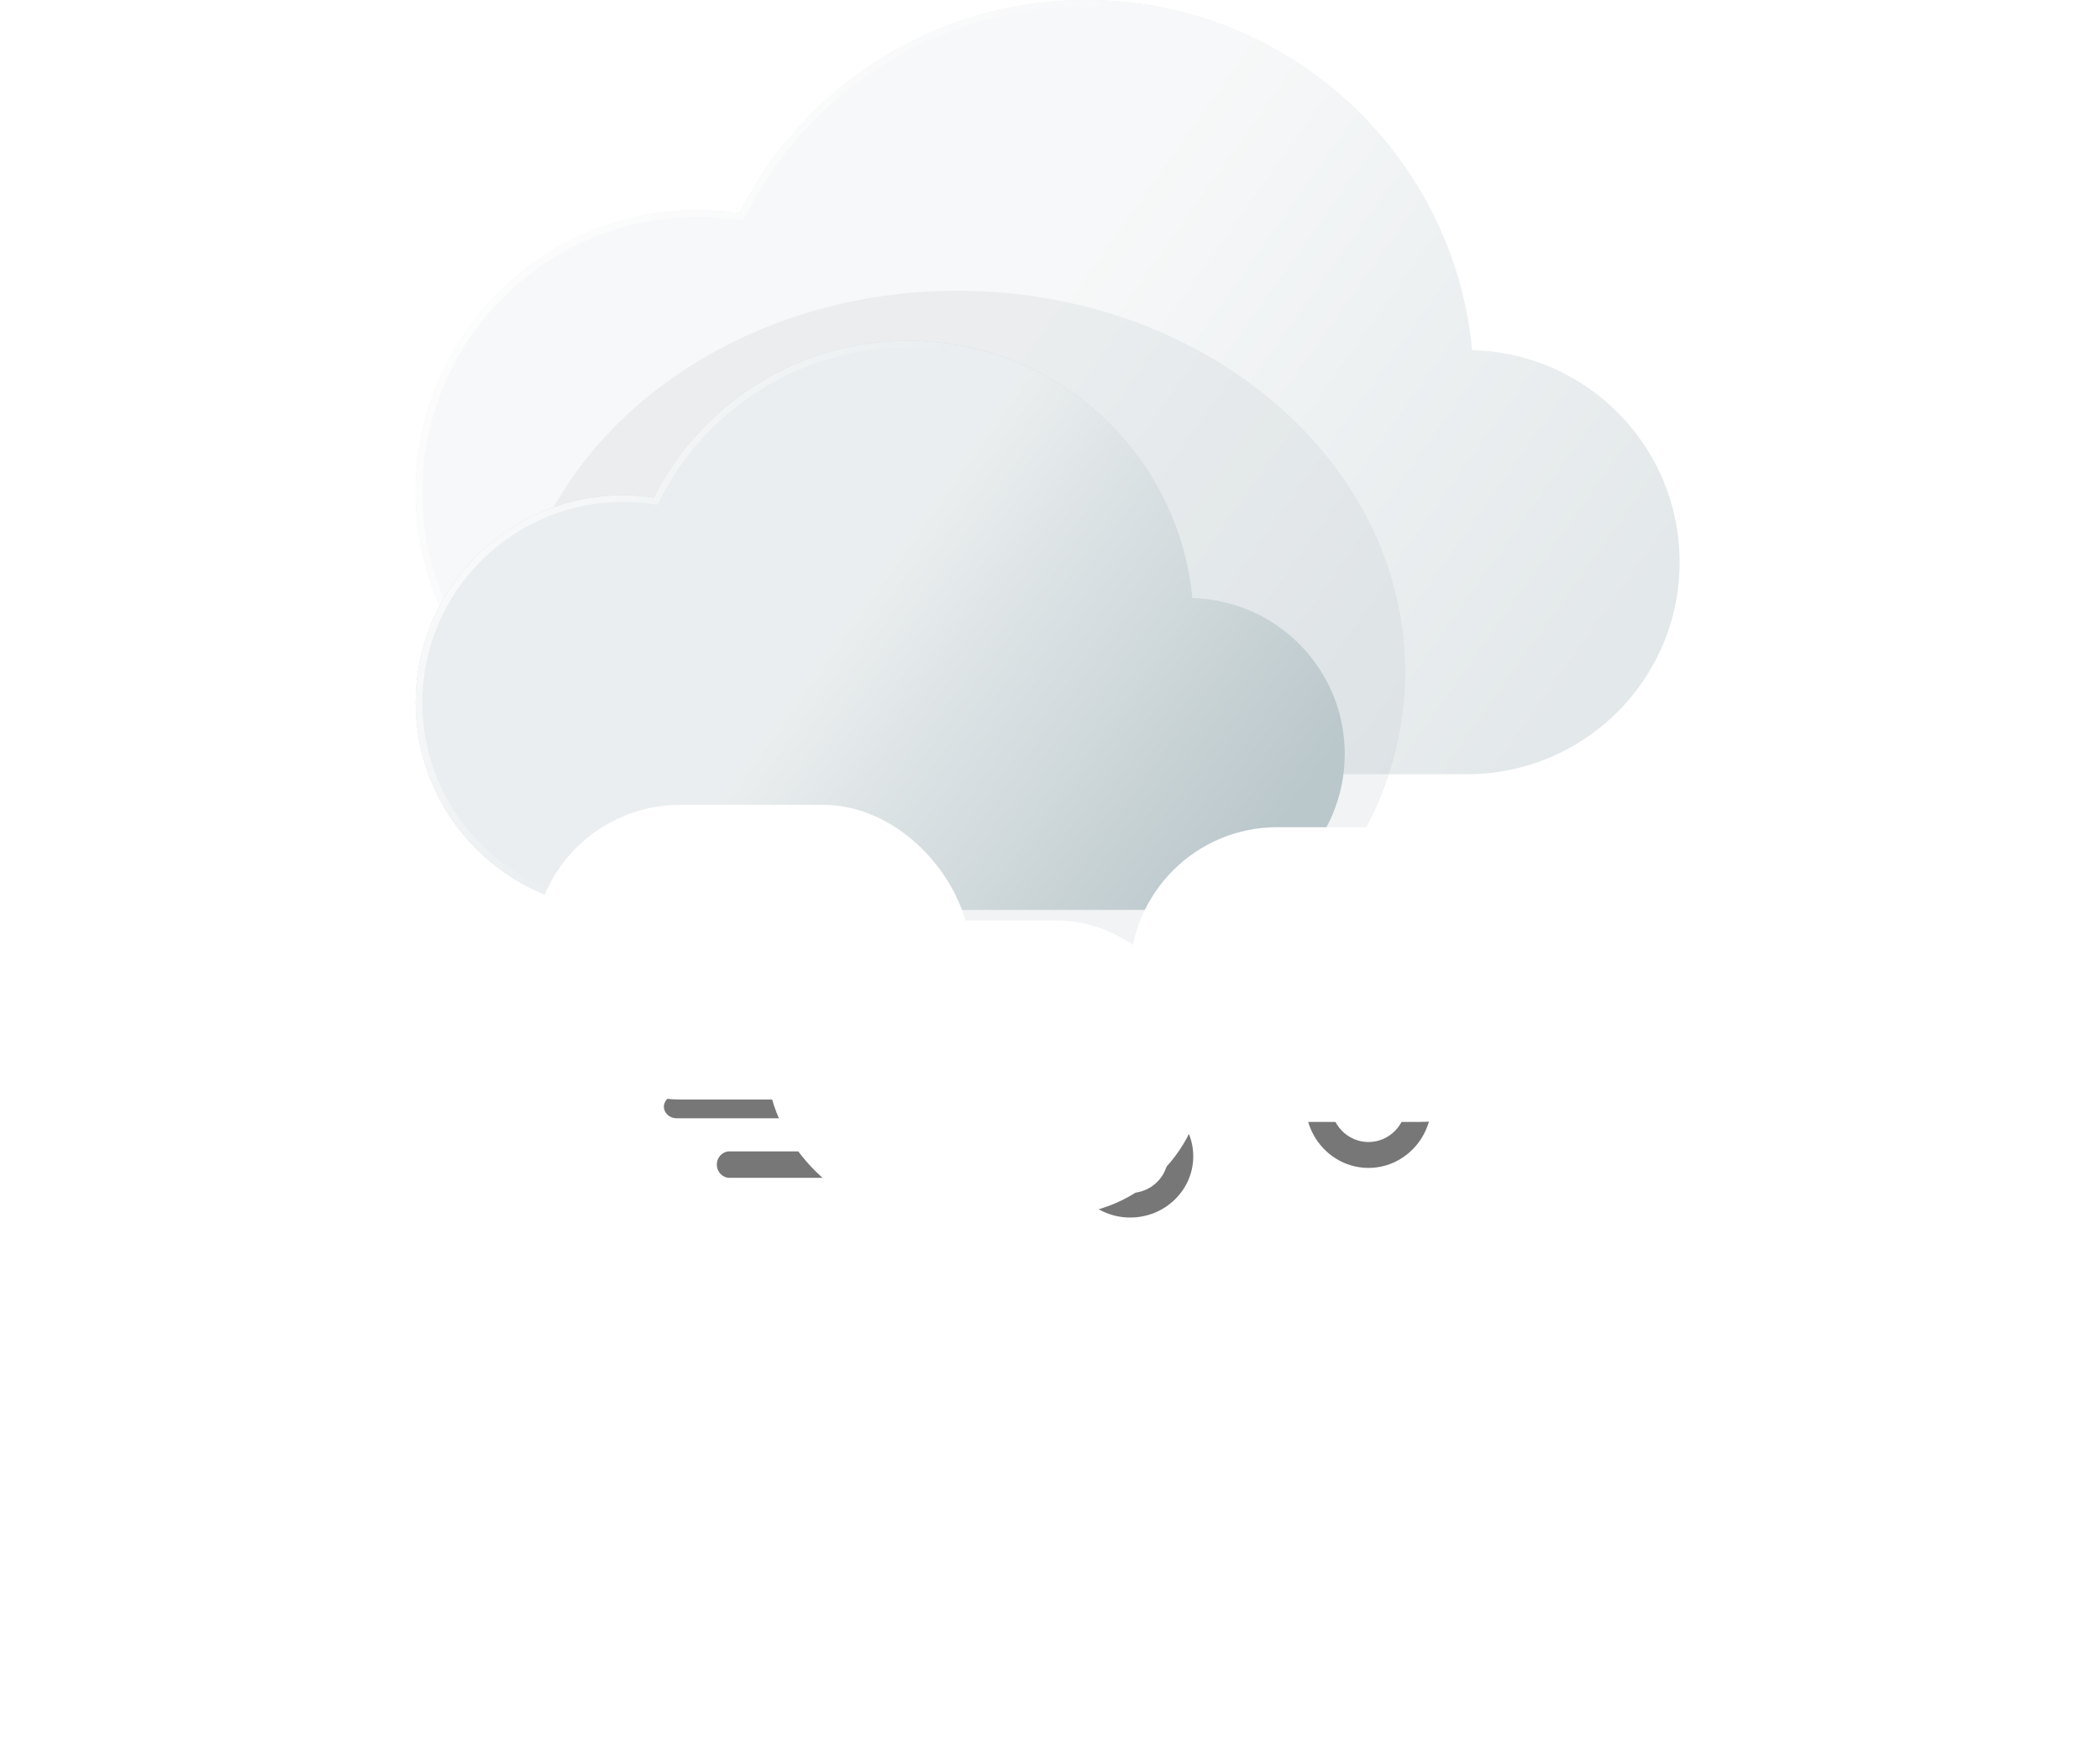 <svg width="394" height="328" viewBox="0 0 394 328" fill="none" xmlns="http://www.w3.org/2000/svg">
<path d="M315.129 105.472C315.129 127.444 297.284 145.257 275.263 145.257H131.007C101.734 145.257 78 121.575 78 92.349C78 63.133 101.734 39.442 131.007 39.442C133.632 39.442 136.212 39.643 138.743 40.009C150.713 16.282 175.331 0 203.77 0C238.181 0 267.009 23.847 274.583 55.886C275.338 59.084 275.884 62.362 276.198 65.7V65.709C297.776 66.2 315.129 83.812 315.129 105.472V105.472Z" fill="#BAC7CB" fill-opacity="0.4"/>
<g filter="url(#filter0_b_405_144)">
<path d="M315.129 105.472C315.129 127.444 297.284 145.257 275.263 145.257H131.007C101.734 145.257 78 121.575 78 92.349C78 63.133 101.734 39.442 131.007 39.442C133.632 39.442 136.212 39.643 138.743 40.009C150.713 16.282 175.331 0 203.77 0C238.181 0 267.009 23.847 274.583 55.886C275.338 59.084 275.884 62.362 276.198 65.7V65.709C297.776 66.2 315.129 83.812 315.129 105.472V105.472Z" fill="url(#paint0_linear_405_144)"/>
</g>
<g filter="url(#filter1_b_405_144)">
<path fill-rule="evenodd" clip-rule="evenodd" d="M139.449 41.365L138.565 41.238C136.089 40.88 133.568 40.683 131.007 40.683C102.417 40.683 79.242 63.821 79.242 92.349C79.242 120.887 102.417 144.016 131.007 144.016H275.263C296.6 144.016 313.887 126.756 313.887 105.472C313.887 84.491 297.078 67.426 276.169 66.95L274.956 66.922V65.758C274.647 62.498 274.113 59.297 273.374 56.171C265.931 24.682 237.594 1.242 203.77 1.242C175.817 1.242 151.618 17.244 139.851 40.568L139.449 41.365ZM276.198 65.7V65.709C297.776 66.2 315.129 83.812 315.129 105.472C315.129 127.444 297.284 145.257 275.263 145.257H131.007C101.734 145.257 78 121.575 78 92.349C78 63.133 101.734 39.442 131.007 39.442C133.632 39.442 136.212 39.643 138.743 40.009C150.713 16.282 175.331 0 203.77 0C238.181 0 267.009 23.847 274.583 55.886C275.338 59.084 275.884 62.362 276.198 65.7Z" fill="url(#paint1_linear_405_144)"/>
</g>
<g filter="url(#filter2_f_405_144)">
<path d="M263.651 126.049C263.651 165.537 226.043 197.549 179.651 197.549C133.259 197.549 95.651 165.537 95.651 126.049C95.651 86.561 133.259 54.549 179.651 54.549C226.043 54.549 263.651 86.561 263.651 126.049Z" fill="#BAC7CB" fill-opacity="0.2"/>
</g>
<path d="M252.3 141.464C252.3 157.615 239.183 170.708 222.997 170.708H116.962C95.445 170.708 78 153.3 78 131.819C78 110.343 95.445 92.929 116.962 92.929C118.892 92.929 120.789 93.077 122.648 93.346C131.447 75.906 149.543 63.938 170.446 63.938C195.74 63.938 216.93 81.466 222.497 105.016C223.052 107.367 223.453 109.776 223.684 112.23V112.236C239.545 112.598 252.3 125.543 252.3 141.464V141.464Z" fill="#BAC7CB"/>
<g filter="url(#filter3_b_405_144)">
<path d="M252.3 141.464C252.3 157.615 239.183 170.708 222.997 170.708H116.962C95.445 170.708 78 153.3 78 131.819C78 110.343 95.445 92.929 116.962 92.929C118.892 92.929 120.789 93.077 122.648 93.346C131.447 75.906 149.543 63.938 170.446 63.938C195.74 63.938 216.93 81.466 222.497 105.016C223.052 107.367 223.453 109.776 223.684 112.23V112.236C239.545 112.598 252.3 125.543 252.3 141.464V141.464Z" fill="url(#paint2_linear_405_144)"/>
</g>
<g filter="url(#filter4_b_405_144)">
<path fill-rule="evenodd" clip-rule="evenodd" d="M123.355 94.703L122.471 94.575C120.666 94.314 118.828 94.171 116.962 94.171C96.129 94.171 79.242 111.031 79.242 131.819C79.242 152.612 96.129 169.466 116.962 169.466H222.997C238.5 169.466 251.058 156.927 251.058 141.464C251.058 126.222 238.846 113.824 223.655 113.477L222.442 113.45V112.289C222.216 109.913 221.827 107.58 221.288 105.302C215.851 82.301 195.153 65.179 170.446 65.179C150.029 65.179 132.352 76.868 123.757 93.905L123.355 94.703ZM223.684 112.23V112.236C239.545 112.598 252.3 125.543 252.3 141.464C252.3 157.615 239.183 170.708 222.997 170.708H116.962C95.445 170.708 78 153.3 78 131.819C78 110.343 95.445 92.929 116.962 92.929C118.892 92.929 120.789 93.077 122.648 93.346C131.447 75.906 149.543 63.938 170.446 63.938C195.74 63.938 216.93 81.466 222.497 105.016C223.052 107.367 223.453 109.776 223.684 112.23Z" fill="url(#paint3_linear_405_144)"/>
</g>
<path d="M256.757 219.127C250.243 219.127 244.943 213.696 244.943 207.022C244.943 205.68 246.005 204.593 247.313 204.593C248.622 204.593 249.683 205.68 249.683 207.022C249.683 211.018 252.857 214.271 256.757 214.271C260.659 214.271 263.833 211.018 263.833 207.022C263.833 203.024 260.659 199.773 256.757 199.773H154.861C153.552 199.773 152.491 198.685 152.491 197.345C152.491 196.004 153.552 194.917 154.861 194.917H256.757C263.272 194.917 268.573 200.347 268.573 207.022C268.573 213.696 263.272 219.127 256.757 219.127V219.127Z" fill="#777777"/>
<path d="M148.862 209.816H126.946C125.627 209.816 124.557 208.843 124.557 207.643C124.557 206.443 125.627 205.47 126.946 205.47H148.862C150.18 205.47 151.25 206.443 151.25 207.643C151.25 208.843 150.18 209.816 148.862 209.816Z" fill="#777777"/>
<path d="M212.057 228.438C205.538 228.438 200.235 223.286 200.235 216.954C200.235 215.682 201.297 214.65 202.606 214.65C203.915 214.65 204.978 215.682 204.978 216.954C204.978 220.746 208.153 223.831 212.057 223.831C215.96 223.831 219.136 220.746 219.136 216.954C219.136 213.163 215.96 210.077 212.057 210.077H157.966C156.656 210.077 155.595 209.046 155.595 207.773C155.595 206.501 156.656 205.47 157.966 205.47H212.057C218.575 205.47 223.878 210.622 223.878 216.954C223.878 223.286 218.575 228.438 212.057 228.438V228.438Z" fill="#777777"/>
<path d="M189.22 220.989H136.869C135.555 220.989 134.489 219.878 134.489 218.505C134.489 217.134 135.555 216.023 136.869 216.023H189.22C190.534 216.023 191.599 217.134 191.599 218.505C191.599 219.878 190.534 220.989 189.22 220.989Z" fill="#777777"/>
<path d="M168.175 189.951H132.463C131.182 189.951 130.144 188.978 130.144 187.778C130.144 186.578 131.182 185.606 132.463 185.606H168.175C169.455 185.606 170.493 186.578 170.493 187.778C170.493 188.978 169.455 189.951 168.175 189.951Z" fill="#777777"/>
<g filter="url(#filter5_f_405_144)">
<rect x="100" y="151" width="82" height="55.3" rx="27.65" fill="white"/>
</g>
<g filter="url(#filter6_f_405_144)">
<rect x="144" y="172.7" width="82" height="55.3" rx="27.65" fill="white"/>
</g>
<g filter="url(#filter7_f_405_144)">
<rect x="212" y="155.2" width="82" height="55.3" rx="27.65" fill="white"/>
</g>
<defs>
<filter id="filter0_b_405_144" x="46.962" y="-31.038" width="299.205" height="207.333" filterUnits="userSpaceOnUse" color-interpolation-filters="sRGB">
<feFlood flood-opacity="0" result="BackgroundImageFix"/>
<feGaussianBlur in="BackgroundImageFix" stdDeviation="15.519"/>
<feComposite in2="SourceAlpha" operator="in" result="effect1_backgroundBlur_405_144"/>
<feBlend mode="normal" in="SourceGraphic" in2="effect1_backgroundBlur_405_144" result="shape"/>
</filter>
<filter id="filter1_b_405_144" x="46.962" y="-31.038" width="299.205" height="207.333" filterUnits="userSpaceOnUse" color-interpolation-filters="sRGB">
<feFlood flood-opacity="0" result="BackgroundImageFix"/>
<feGaussianBlur in="BackgroundImageFix" stdDeviation="15.519"/>
<feComposite in2="SourceAlpha" operator="in" result="effect1_backgroundBlur_405_144"/>
<feBlend mode="normal" in="SourceGraphic" in2="effect1_backgroundBlur_405_144" result="shape"/>
</filter>
<filter id="filter2_f_405_144" x="80.753" y="39.651" width="197.796" height="172.796" filterUnits="userSpaceOnUse" color-interpolation-filters="sRGB">
<feFlood flood-opacity="0" result="BackgroundImageFix"/>
<feBlend mode="normal" in="SourceGraphic" in2="BackgroundImageFix" result="shape"/>
<feGaussianBlur stdDeviation="7.449" result="effect1_foregroundBlur_405_144"/>
</filter>
<filter id="filter3_b_405_144" x="46.962" y="32.9" width="236.376" height="168.846" filterUnits="userSpaceOnUse" color-interpolation-filters="sRGB">
<feFlood flood-opacity="0" result="BackgroundImageFix"/>
<feGaussianBlur in="BackgroundImageFix" stdDeviation="15.519"/>
<feComposite in2="SourceAlpha" operator="in" result="effect1_backgroundBlur_405_144"/>
<feBlend mode="normal" in="SourceGraphic" in2="effect1_backgroundBlur_405_144" result="shape"/>
</filter>
<filter id="filter4_b_405_144" x="46.962" y="32.9" width="236.376" height="168.846" filterUnits="userSpaceOnUse" color-interpolation-filters="sRGB">
<feFlood flood-opacity="0" result="BackgroundImageFix"/>
<feGaussianBlur in="BackgroundImageFix" stdDeviation="15.519"/>
<feComposite in2="SourceAlpha" operator="in" result="effect1_backgroundBlur_405_144"/>
<feBlend mode="normal" in="SourceGraphic" in2="effect1_backgroundBlur_405_144" result="shape"/>
</filter>
<filter id="filter5_f_405_144" x="0" y="51" width="282" height="255.3" filterUnits="userSpaceOnUse" color-interpolation-filters="sRGB">
<feFlood flood-opacity="0" result="BackgroundImageFix"/>
<feBlend mode="normal" in="SourceGraphic" in2="BackgroundImageFix" result="shape"/>
<feGaussianBlur stdDeviation="50" result="effect1_foregroundBlur_405_144"/>
</filter>
<filter id="filter6_f_405_144" x="44" y="72.7" width="282" height="255.3" filterUnits="userSpaceOnUse" color-interpolation-filters="sRGB">
<feFlood flood-opacity="0" result="BackgroundImageFix"/>
<feBlend mode="normal" in="SourceGraphic" in2="BackgroundImageFix" result="shape"/>
<feGaussianBlur stdDeviation="50" result="effect1_foregroundBlur_405_144"/>
</filter>
<filter id="filter7_f_405_144" x="112" y="55.2" width="282" height="255.3" filterUnits="userSpaceOnUse" color-interpolation-filters="sRGB">
<feFlood flood-opacity="0" result="BackgroundImageFix"/>
<feBlend mode="normal" in="SourceGraphic" in2="BackgroundImageFix" result="shape"/>
<feGaussianBlur stdDeviation="50" result="effect1_foregroundBlur_405_144"/>
</filter>
<linearGradient id="paint0_linear_405_144" x1="115.556" y1="25.451" x2="283.781" y2="145.257" gradientUnits="userSpaceOnUse">
<stop offset="0.416" stop-color="white" stop-opacity="0.7"/>
<stop offset="1" stop-color="white" stop-opacity="0"/>
</linearGradient>
<linearGradient id="paint1_linear_405_144" x1="59.842" y1="38.277" x2="144.744" y2="99.344" gradientUnits="userSpaceOnUse">
<stop stop-color="white"/>
<stop offset="1" stop-color="white" stop-opacity="0"/>
</linearGradient>
<linearGradient id="paint2_linear_405_144" x1="105.605" y1="82.645" x2="229.258" y2="170.708" gradientUnits="userSpaceOnUse">
<stop offset="0.416" stop-color="white" stop-opacity="0.7"/>
<stop offset="1" stop-color="white" stop-opacity="0"/>
</linearGradient>
<linearGradient id="paint3_linear_405_144" x1="64.653" y1="92.073" x2="127.06" y2="136.96" gradientUnits="userSpaceOnUse">
<stop stop-color="white"/>
<stop offset="1" stop-color="white" stop-opacity="0"/>
</linearGradient>
</defs>
</svg>
